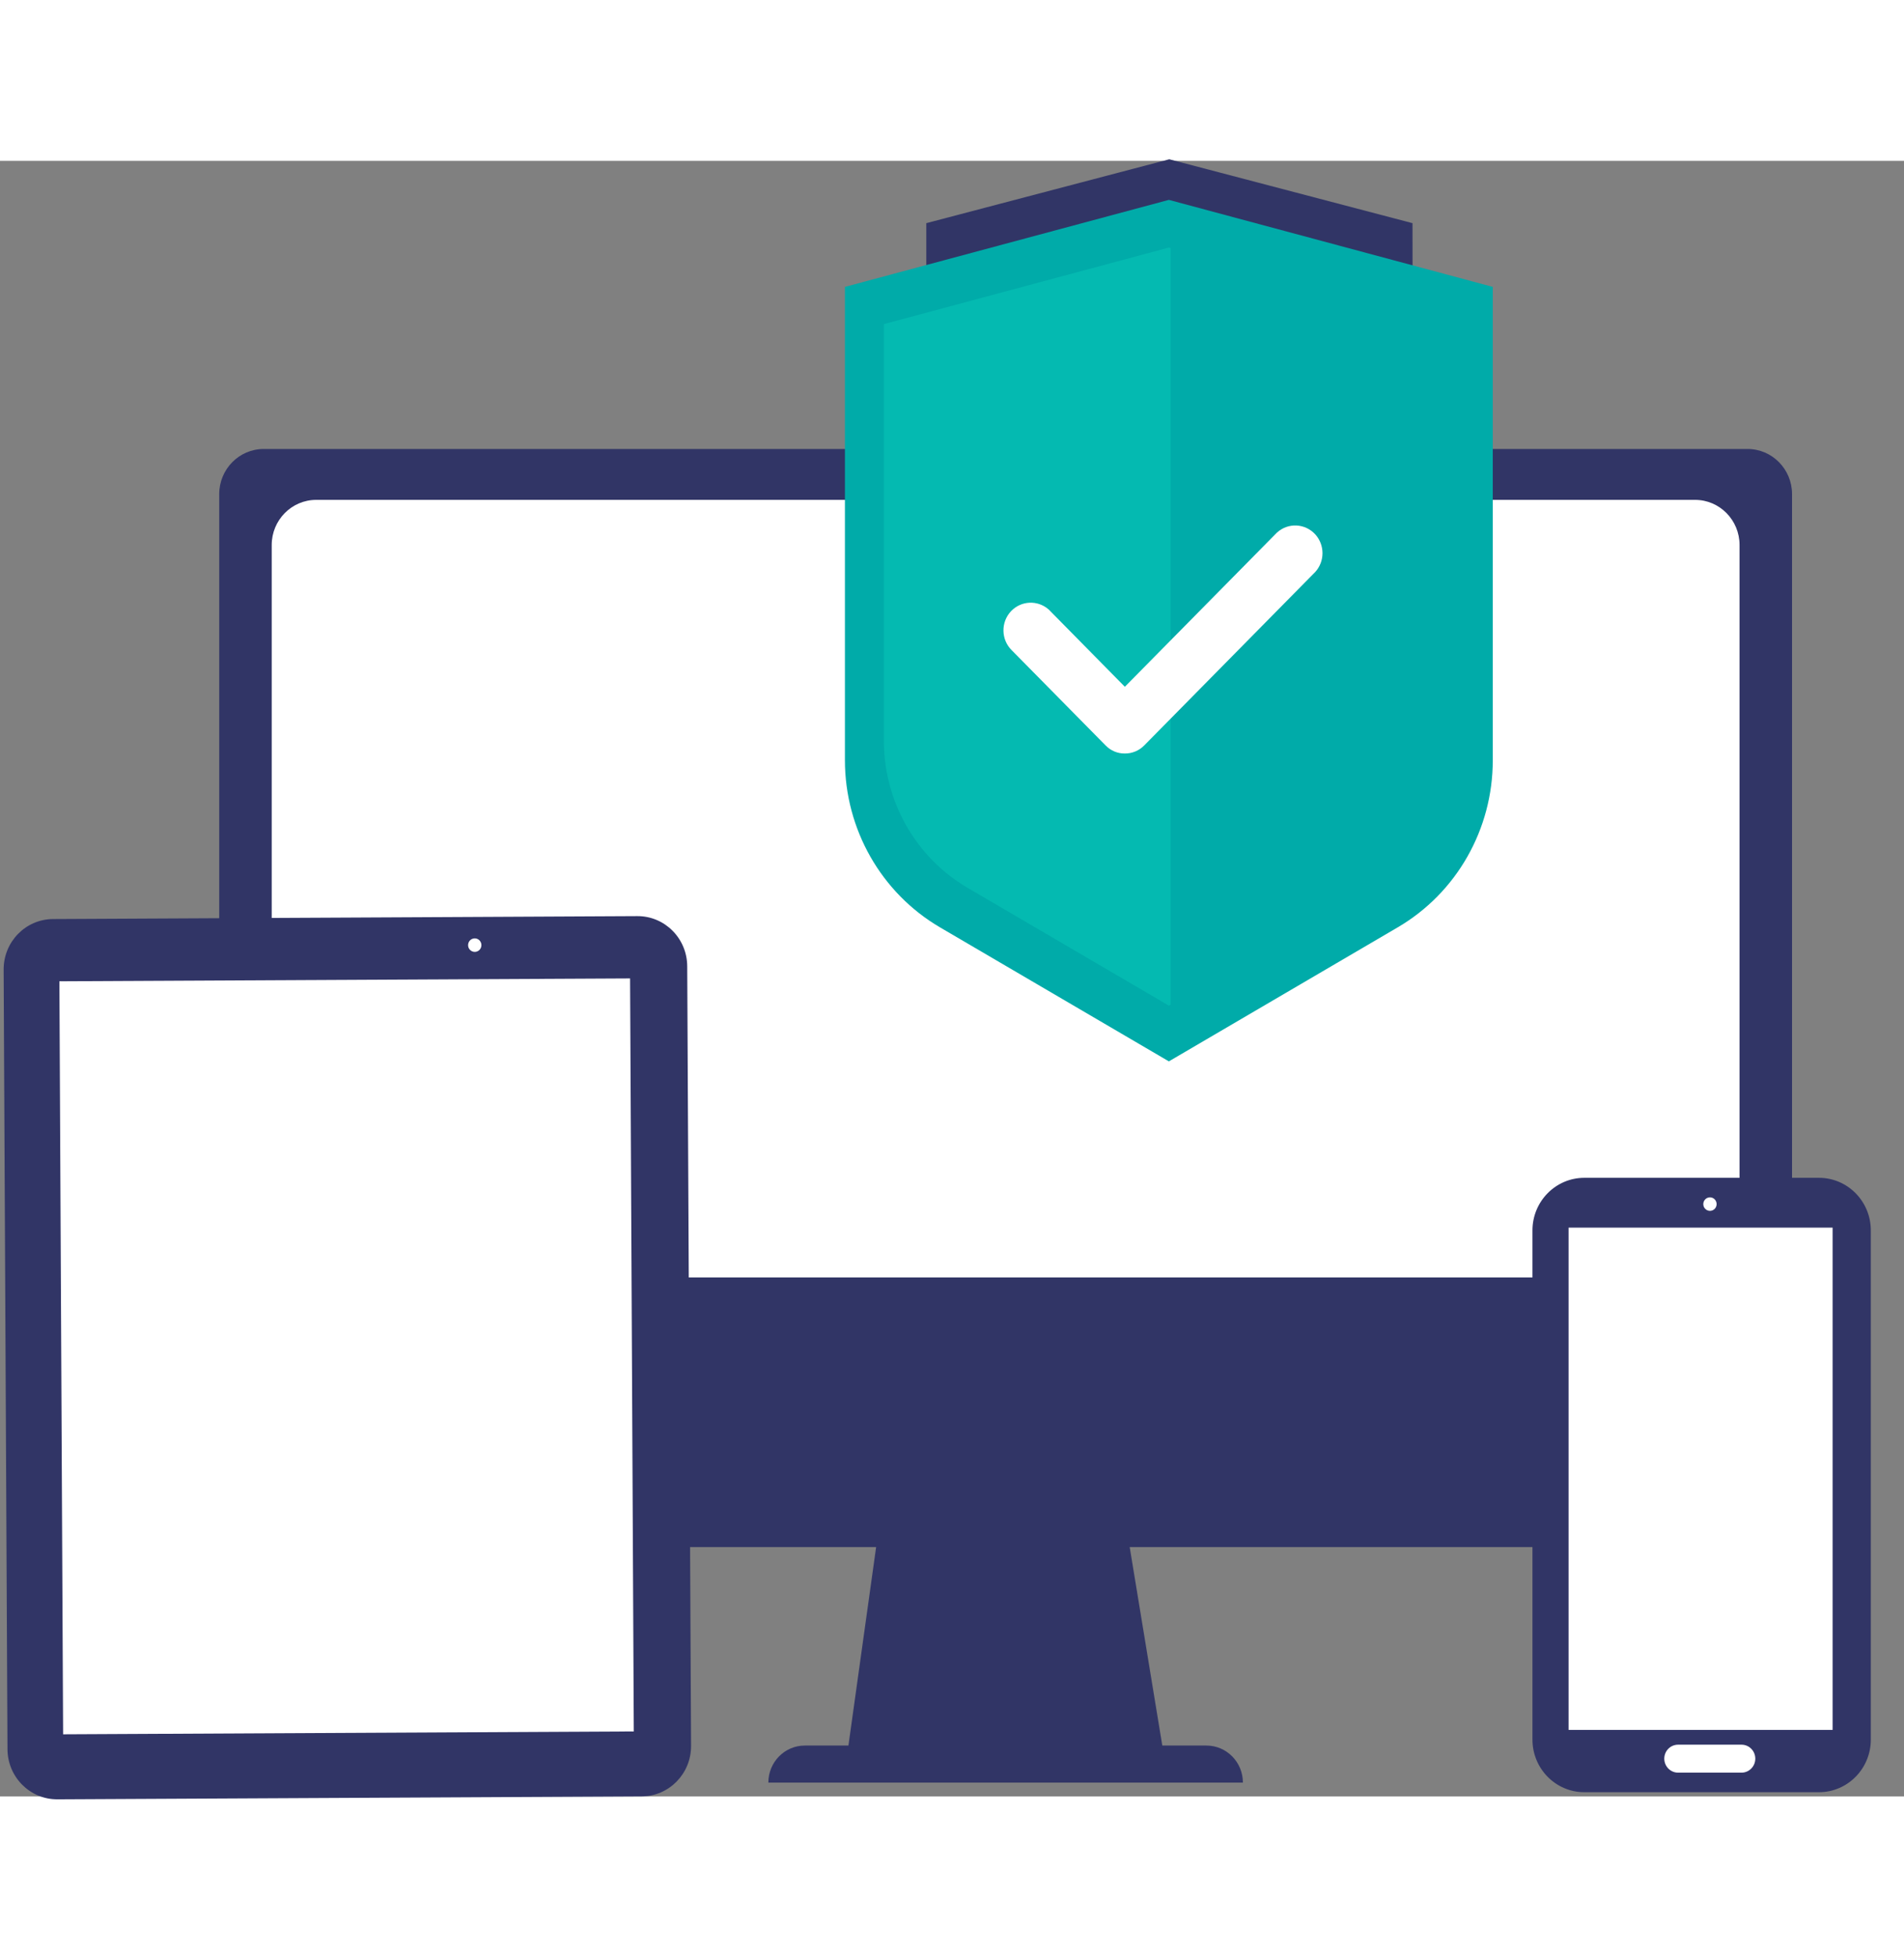 <svg width="72" height="74" xmlns="http://www.w3.org/2000/svg"
  xmlns:xlink="http://www.w3.org/1999/xlink" xml:space="preserve" overflow="hidden" viewBox="10.4 12.4 51 43.8">
  <rect x="10.4" y="12.4" width="51" height="43.8" fill="#808080" stroke="none"/>
  <defs>
    <clipPath id="clip0">
      <rect x="508" y="562" width="72" height="74"/>
    </clipPath>
    <clipPath id="clip1">
      <rect x="508" y="562" width="72" height="74"/>
    </clipPath>
    <clipPath id="clip2">
      <rect x="508" y="563" width="71" height="72"/>
    </clipPath>
    <clipPath id="clip3">
      <rect x="508" y="563" width="71" height="72"/>
    </clipPath>
    <clipPath id="clip4">
      <rect x="508" y="563" width="71" height="72"/>
    </clipPath>
  </defs>

  <g clip-path="url(#clip0)" transform="translate(-508 -562)">
    <g clip-path="url(#clip1)">
      <g clip-path="url(#clip2)">
        <g clip-path="url(#clip3)">
          <g clip-path="url(#clip4)">
            <!-- <path d="M517.511 157.515C537.117 157.515 553.011 173.408 553.011 193.015 553.011
            212.621 537.117 228.515 517.511 228.515 497.904 228.515 482.011 212.621 482.011 193.015
            482.011 173.408 497.904 157.515 517.511 157.515Z" fill="#E7E7EF" fill-rule="nonzero"
            fill-opacity="1" transform="matrix(1 0 0 1.01408 25.9893 403.267)"/> -->
            <path d="M523.625 211.107 515.068 211.107 516.331 202.183 522.138 202.183Z" fill="#313566" fill-rule="nonzero" fill-opacity="1" transform="matrix(1 0 0 1.014 25.989 403.267)"/>
            <path d="M40.937 0C41.596 -2.62753e-16 42.129 0.534 42.129 1.192L42.129 27.809C42.129 28.468 41.596 29.001 40.937 29.001L1.192 29.001C0.534 29.001 1.37453e-06 28.468 1.37453e-06 27.809L1.37453e-06 1.192C1.37453e-06 0.534 0.534-6.0037e-07 1.192-6.0037e-07Z" fill="#313566" fill-rule="nonzero" fill-opacity="1" transform="matrix(1 0 0 1.014 524.272 582.115)"/>
            <path d="M38.126 0C38.784 -2.62753e-16 39.317 0.534 39.317 1.192L39.317 19.344C39.317 20.002 38.784 20.536 38.126 20.536L1.192 20.536C0.534 20.536 2.07985e-06 20.002 2.07985e-06 19.344L2.07985e-06 1.192C2.07985e-06 0.534 0.534 1.04952e-07 1.192 1.04952e-07Z" fill="#FFFFFF" fill-rule="nonzero" fill-opacity="1" transform="matrix(1 0 0 1.014 525.678 583.478)"/>
            <path d="M513.969 210.621 524.725 210.621C525.265 210.621 525.703 211.059 525.703 211.599L512.992 211.599C512.992 211.059 513.429 210.621 513.969 210.621Z" fill="#313566" fill-rule="nonzero" fill-opacity="1" transform="matrix(1 0 0 1.014 25.989 403.267)"/>
            <path d="M16.98 0C17.715 -2.62756e-16 18.31 0.595 18.31 1.33L18.31 21.918C18.31 22.653 17.715 23.248 16.98 23.248L1.33 23.248C0.595 23.248-5.52979e-08 22.653-5.52979e-08 21.918L-5.52979e-08 1.33C-5.52979e-08 0.595 0.595-7.60629e-07 1.33-7.60629e-07Z" fill="#313566" fill-rule="nonzero" fill-opacity="1" transform="matrix(1 -0.005 0.005 1.014 518.491 594.71)"/>
            <path d="M0 0 15.286 0 15.286 19.887 2.61816e-07 19.887Z" fill="#FFFFFF" fill-rule="nonzero" fill-opacity="1" transform="matrix(1 -0.005 0.005 1.014 519.991 596.37)"/>
            <path d="M7.674 0C8.441 -2.62753e-16 9.063 0.622 9.063 1.389L9.063 14.837C9.063 15.604 8.441 16.226 7.674 16.226L1.389 16.226C0.622 16.226 1.70406e-07 15.604 1.70406e-07 14.837L1.70406e-07 1.389C1.70406e-07 0.622 0.622 1.70406e-07 1.389 1.70406e-07Z" fill="#313566" fill-rule="nonzero" fill-opacity="1" transform="matrix(1 0 0 1.014 559.448 601.633)"/>
            <path d="M0 0 7.072 0 7.072 13.265-1.98619e-07 13.265Z" fill="#FFFFFF" fill-rule="nonzero" fill-opacity="1" transform="matrix(1 0 0 1.014 560.416 602.967)"/>
            <path d="M0.357 0.179C0.357 0.277 0.277 0.357 0.179 0.357 0.08 0.357-8.18173e-09 0.277-8.18173e-09 0.179-8.18173e-09 0.08 0.08-8.18173e-09 0.179-8.18173e-09 0.277-8.18173e-09 0.357 0.08 0.357 0.179Z" fill="#FFFFFF" fill-rule="nonzero" fill-opacity="1" transform="matrix(1 0 0 1.014 564.024 602.156)"/>
            <path d="M0.357 0.179C0.357 0.277 0.277 0.357 0.179 0.357 0.08 0.357-8.18173e-09 0.277-8.18173e-09 0.179-8.18173e-09 0.08 0.08-8.18173e-09 0.179-8.18173e-09 0.277-8.18173e-09 0.357 0.08 0.357 0.179Z" fill="#FFFFFF" fill-rule="nonzero" fill-opacity="1" transform="matrix(1 0 0 1.014 530.938 595.221)"/>
            <path d="M537.36 210.598 539.058 210.598C539.263 210.598 539.428 210.763 539.428 210.968 539.427 211.172 539.262 211.337 539.058 211.337L537.36 211.337C537.156 211.337 536.991 211.172 536.99 210.968 536.99 210.763 537.155 210.598 537.36 210.598Z" fill="#FFFFFF" fill-rule="nonzero" fill-opacity="1" transform="matrix(1 0 0 1.014 25.989 403.267)"/>
            <path d="M530.252 176.79 517.223 176.79 517.223 170.415 523.731 168.728 530.246 170.415Z" fill="#313566" fill-rule="nonzero" fill-opacity="1" transform="matrix(1 0 0 1.014 25.989 403.267)"/>
            <path d="M523.72 192.552 517.59 189.013C516.014 188.103 515.043 186.42 515.043 184.6L515.043 172.098 523.72 169.8 532.396 172.098 532.396 184.6C532.397 186.42 531.427 188.103 529.849 189.013Z" fill="#00ABA9" fill-rule="nonzero" fill-opacity="1" transform="matrix(1 0 0 1.014 25.989 403.267)"/>
            <path d="M523.767 171.071 523.722 171.059 516.086 173.081 516.086 184.086C516.087 185.687 516.941 187.167 518.327 187.968L523.722 191.081 523.767 191.055Z" fill="#04BAB1" fill-rule="nonzero" fill-opacity="1" transform="matrix(1 0 0 1.014 25.989 403.267)"/>
            <path d="M522.541 184.421C522.348 184.424 522.162 184.347 522.026 184.209L519.511 181.694C519.221 181.412 519.215 180.949 519.496 180.659 519.765 180.384 520.2 180.364 520.494 180.612L520.512 180.628 520.544 180.661 522.541 182.659 526.612 178.59C526.911 178.318 527.373 178.34 527.645 178.638 527.898 178.918 527.898 179.344 527.645 179.623L523.057 184.211C522.92 184.347 522.734 184.423 522.541 184.421Z" fill="#FFFFFF" fill-rule="nonzero" fill-opacity="1" transform="matrix(1 0 0 1.014 25.989 403.267)"/>
          </g>
          </g>
          </g>
          </g>
          </g>
          </svg>
